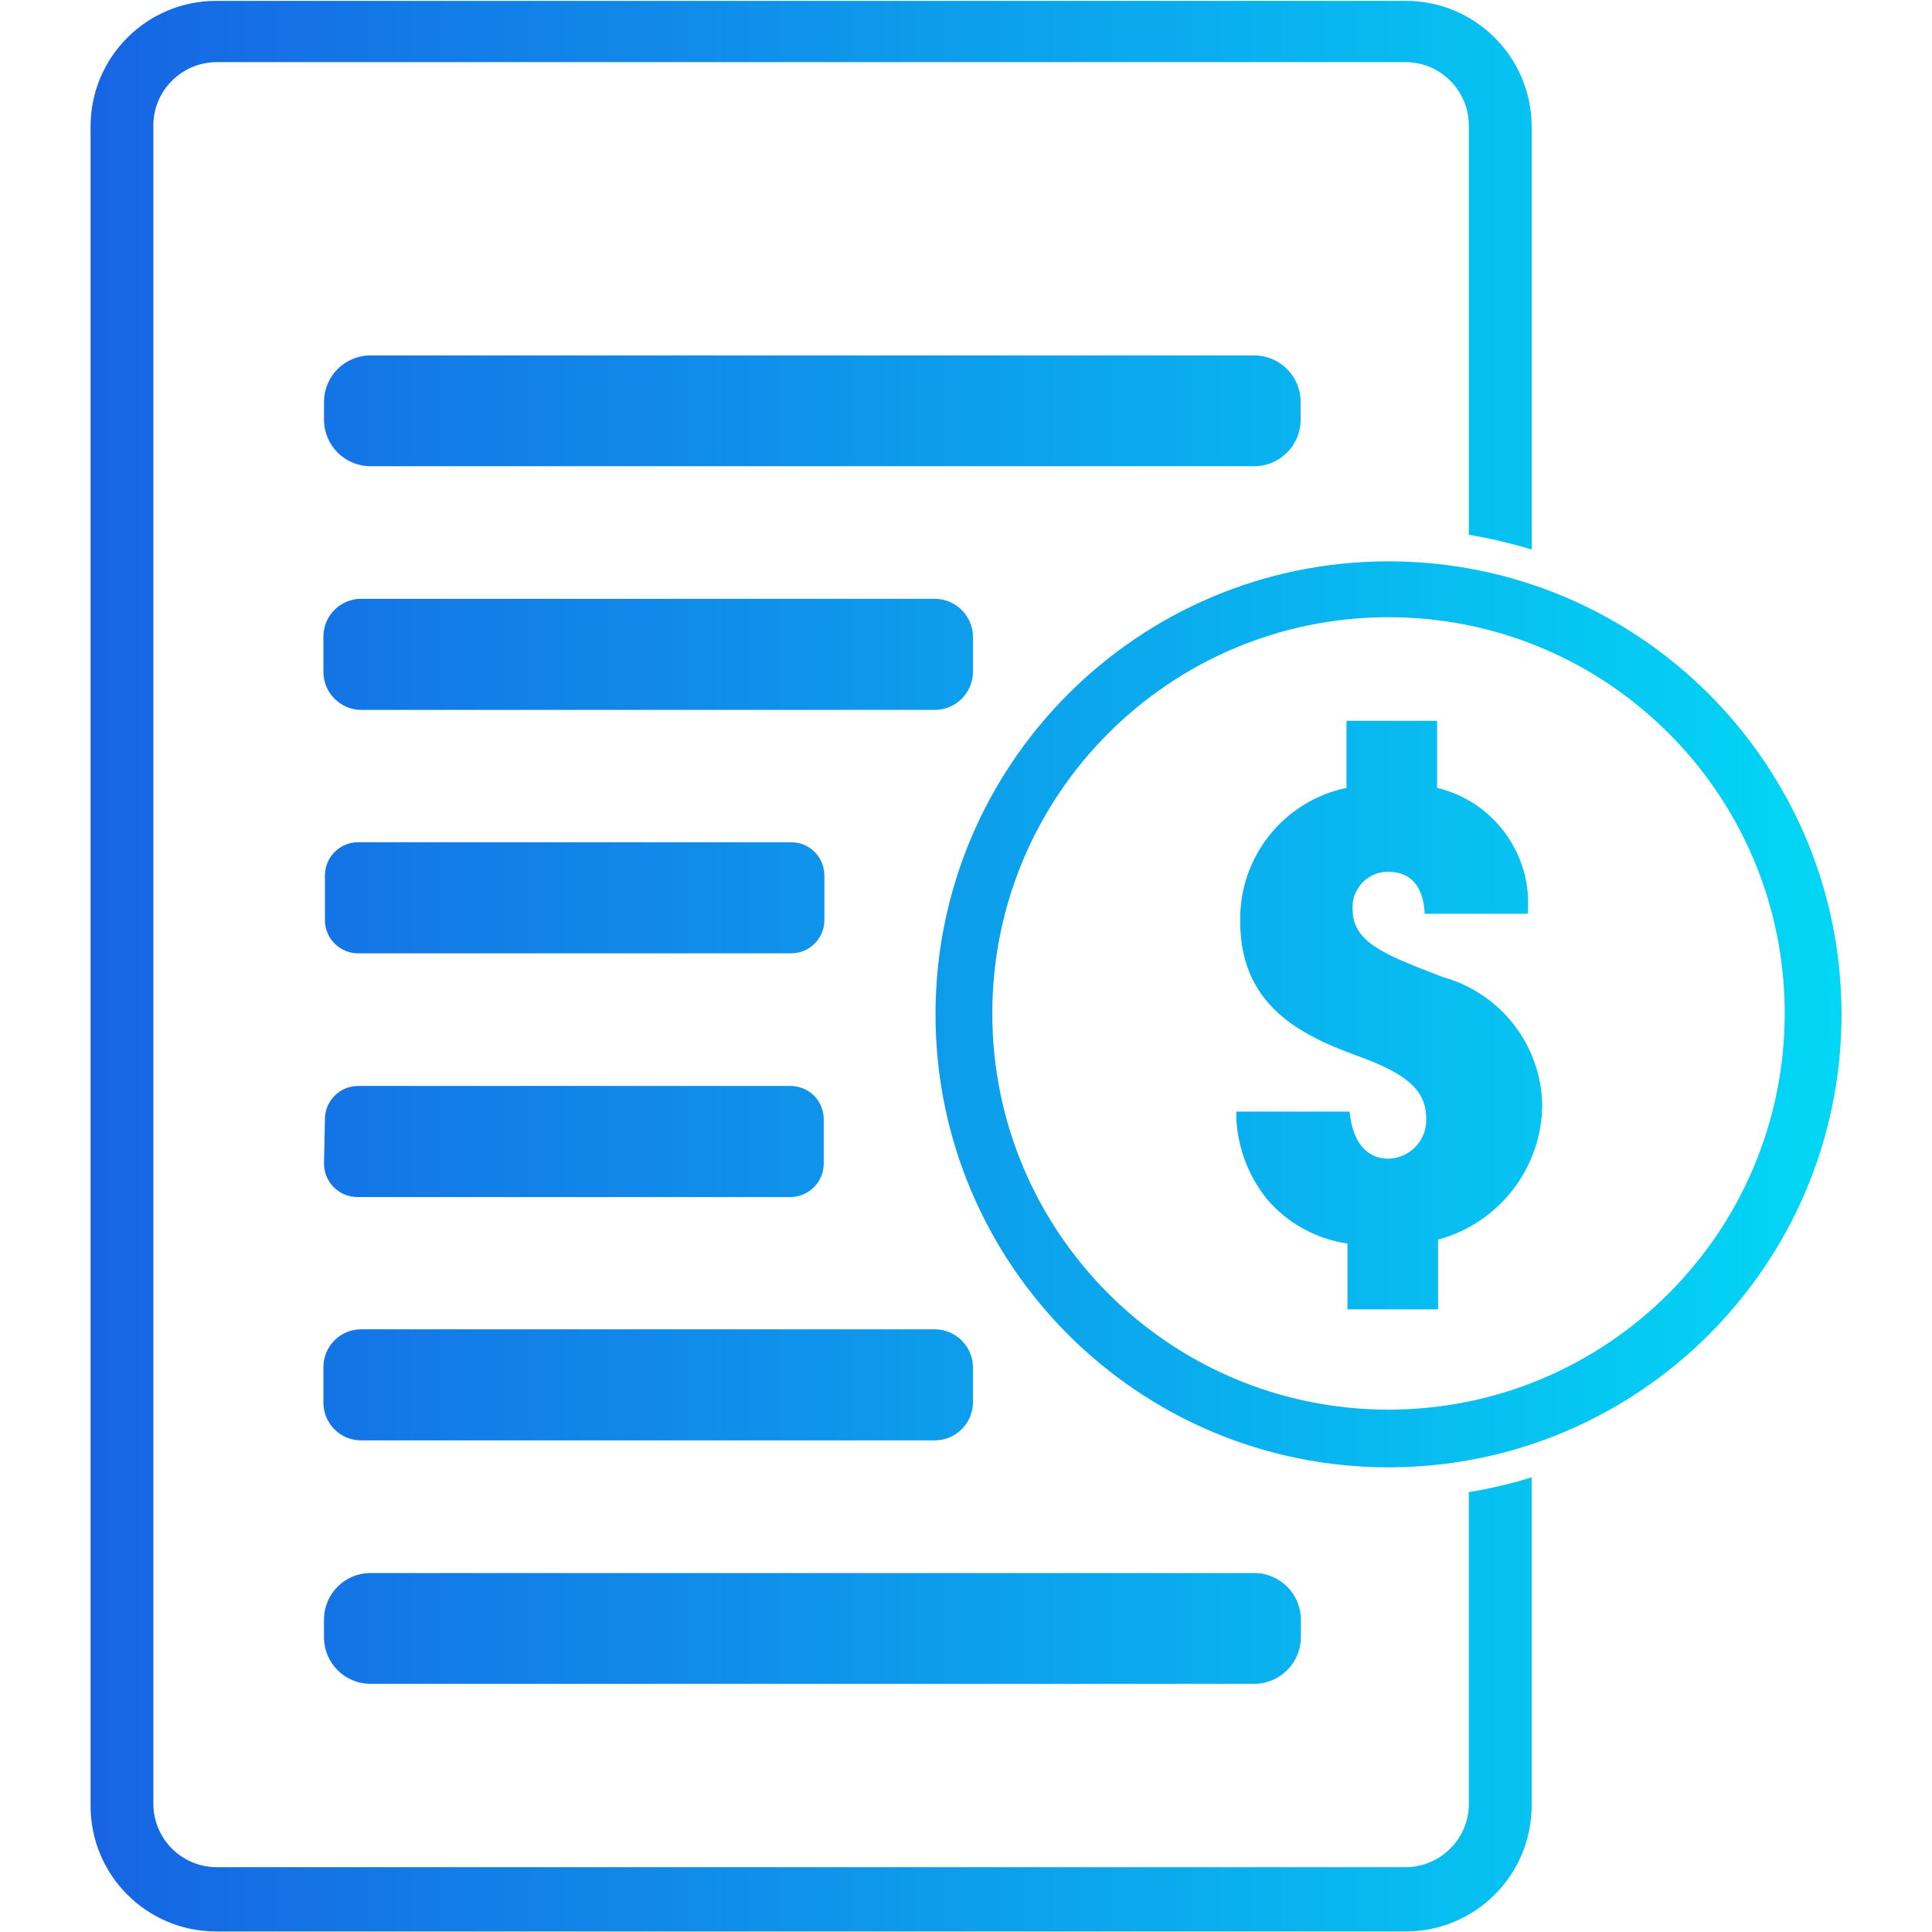 <?xml version="1.0" encoding="UTF-8"?>
<!-- Generator: Adobe Illustrator 24.0.2, SVG Export Plug-In . SVG Version: 6.00 Build 0)  -->
<svg xmlns="http://www.w3.org/2000/svg" xmlns:xlink="http://www.w3.org/1999/xlink" id="Layer_1" x="0px" y="0px" viewBox="0 0 512 512" style="enable-background:new 0 0 512 512;" xml:space="preserve">
<style type="text/css">
	.st0{fill:url(#SVGID_1_);}
	.st1{fill:url(#SVGID_2_);}
	.st2{fill:url(#SVGID_3_);}
	.st3{fill:url(#SVGID_4_);}
	.st4{fill:url(#SVGID_5_);}
	.st5{fill:url(#SVGID_6_);}
	.st6{fill:url(#SVGID_7_);}
	.st7{fill:url(#SVGID_8_);}
	.st8{fill:url(#SVGID_9_);}
</style>
<title>invoice-rgb</title>
<g>
	
		<linearGradient id="SVGID_1_" gradientUnits="userSpaceOnUse" x1="189.249" y1="256.202" x2="662.153" y2="256.202" gradientTransform="matrix(1 0 0 -1 -167.01 365.07)">
		<stop offset="0" style="stop-color:#1764E3"></stop>
		<stop offset="1" style="stop-color:#02D9F5"></stop>
	</linearGradient>
	<path class="st0" d="M344.68,111.23v-4.8c-0.04-6.78-5.55-12.24-12.32-12.24H98.19c-6.78,0-12.28,5.47-12.32,12.24v4.8   c0,6.81,5.52,12.32,12.32,12.32l0,0h234.17C339.17,123.55,344.68,118.04,344.68,111.23z"></path>
	
		<linearGradient id="SVGID_2_" gradientUnits="userSpaceOnUse" x1="189.249" y1="-66.483" x2="662.153" y2="-66.483" gradientTransform="matrix(1 0 0 -1 -167.01 365.07)">
		<stop offset="0" style="stop-color:#1764E3"></stop>
		<stop offset="1" style="stop-color:#02D9F5"></stop>
	</linearGradient>
	<path class="st1" d="M85.86,429.11v4.8c0,6.81,5.52,12.32,12.32,12.32h234.25c6.79-0.04,12.28-5.54,12.32-12.32v-4.8   c-0.09-6.76-5.57-12.2-12.32-12.24H98.19C91.41,416.87,85.91,422.34,85.86,429.11z"></path>
	
		<linearGradient id="SVGID_3_" gradientUnits="userSpaceOnUse" x1="189.249" y1="191.657" x2="662.153" y2="191.657" gradientTransform="matrix(1 0 0 -1 -167.01 365.07)">
		<stop offset="0" style="stop-color:#1764E3"></stop>
		<stop offset="1" style="stop-color:#02D9F5"></stop>
	</linearGradient>
	<path class="st2" d="M257.85,178.05v-9.36c-0.09-5.52-4.56-9.96-10.08-10H95.71c-5.52,0-10,4.48-10,10v9.36   c0,5.54,4.47,10.04,10,10.08h152.06C253.32,188.1,257.81,183.61,257.85,178.05z"></path>
	
		<linearGradient id="SVGID_4_" gradientUnits="userSpaceOnUse" x1="189.249" y1="-1.938" x2="662.153" y2="-1.938" gradientTransform="matrix(1 0 0 -1 -167.01 365.07)">
		<stop offset="0" style="stop-color:#1764E3"></stop>
		<stop offset="1" style="stop-color:#02D9F5"></stop>
	</linearGradient>
	<path class="st3" d="M247.77,352.28H95.71c-5.52,0-10,4.48-10,10c0,0.03,0,0.05,0,0.08v9.36c0,5.52,4.48,10,10,10h152.06   c5.52-0.04,10-4.48,10.08-10v-9.36C257.81,356.82,253.32,352.33,247.77,352.28z"></path>
	
		<linearGradient id="SVGID_5_" gradientUnits="userSpaceOnUse" x1="189.249" y1="127.152" x2="662.153" y2="127.152" gradientTransform="matrix(1 0 0 -1 -167.01 365.07)">
		<stop offset="0" style="stop-color:#1764E3"></stop>
		<stop offset="1" style="stop-color:#02D9F5"></stop>
	</linearGradient>
	<path class="st4" d="M94.91,252.64h114.76c4.86,0,8.8-3.94,8.8-8.8V232c0-4.86-3.94-8.8-8.8-8.8H94.91c-4.86,0-8.8,3.94-8.8,8.8   v11.84C86.1,248.7,90.05,252.64,94.91,252.64z"></path>
	
		<linearGradient id="SVGID_6_" gradientUnits="userSpaceOnUse" x1="189.249" y1="62.567" x2="662.153" y2="62.567" gradientTransform="matrix(1 0 0 -1 -167.01 365.07)">
		<stop offset="0" style="stop-color:#1764E3"></stop>
		<stop offset="1" style="stop-color:#02D9F5"></stop>
	</linearGradient>
	<path class="st5" d="M85.86,308.43c0.04,4.84,3.96,8.76,8.8,8.8h114.84c4.84-0.04,8.76-3.96,8.8-8.8v-11.84   c0-4.86-3.94-8.8-8.8-8.8H94.91c-4.86,0-8.8,3.94-8.8,8.8L85.86,308.43z"></path>
	
		<linearGradient id="SVGID_7_" gradientUnits="userSpaceOnUse" x1="189.249" y1="96.26" x2="662.153" y2="96.26" gradientTransform="matrix(1 0 0 -1 -167.01 365.07)">
		<stop offset="0" style="stop-color:#1764E3"></stop>
		<stop offset="1" style="stop-color:#02D9F5"></stop>
	</linearGradient>
	<path class="st6" d="M367.97,148.76c-66.3,0-120.05,53.75-120.05,120.05s53.75,120.05,120.05,120.05   c66.3,0,120.05-53.75,120.05-120.05v0C488.02,202.51,434.27,148.76,367.97,148.76z M367.97,373.57c-57.99,0-105-47.01-105-105   s47.01-105,105-105c57.99,0,105,47.01,105,105l0,0C472.93,326.54,425.95,373.53,367.97,373.57z"></path>
	
		<linearGradient id="SVGID_8_" gradientUnits="userSpaceOnUse" x1="189.249" y1="96.06" x2="662.153" y2="96.06" gradientTransform="matrix(1 0 0 -1 -167.01 365.07)">
		<stop offset="0" style="stop-color:#1764E3"></stop>
		<stop offset="1" style="stop-color:#02D9F5"></stop>
	</linearGradient>
	<path class="st7" d="M382.46,258.97c-15.53-6-24.01-9.12-24.01-18.09c-0.27-5.16,3.7-9.57,8.86-9.84c0.03,0,0.07,0,0.1,0h0.48   c8.88,0,9.52,8.4,9.68,11.12h27.29c1.38-15.54-8.84-29.74-24.01-33.37v-17.77h-24.01v17.77c-16.7,3.5-28.53,18.4-28.17,35.45   c0,24.01,18.81,31.13,33.29,36.41c12.97,4.96,16.01,9.68,16.01,16.01c0.09,5.6-4.33,10.23-9.92,10.4l0,0   c-9.12,0-10.16-10.16-10.4-12.48h-30.01v1.92c0.4,7.71,3.2,15.09,8,21.13c5.45,6.46,13.08,10.71,21.45,11.92V347h24.01v-18.49   c16.17-4.35,27.47-18.95,27.61-35.69C408.4,276.97,397.73,263.21,382.46,258.97z"></path>
	
		<linearGradient id="SVGID_9_" gradientUnits="userSpaceOnUse" x1="189.249" y1="109.025" x2="662.153" y2="109.025" gradientTransform="matrix(1 0 0 -1 -167.01 365.07)">
		<stop offset="0" style="stop-color:#1764E3"></stop>
		<stop offset="1" style="stop-color:#02D9F5"></stop>
	</linearGradient>
	<path class="st8" d="M389.26,478.09c-0.04,9.22-7.51,16.68-16.73,16.73H57.37c-9.22-0.04-16.68-7.51-16.73-16.73V33.2   c0.04-9.22,7.51-16.68,16.73-16.73h315.16c9.22,0.04,16.68,7.51,16.73,16.73v108.52c5.63,0.95,11.19,2.26,16.65,3.92V33.6   c0-18.43-14.94-33.37-33.37-33.37H57.37C38.99,0.18,24.04,15.05,24,33.44c0,0.05,0,0.11,0,0.16v444.89   c-0.04,18.39,14.83,33.33,33.21,33.37c0.05,0,0.11,0,0.16,0h315.16c18.43,0,33.37-14.94,33.37-33.37V391.5   c-5.45,1.7-11.01,3.01-16.65,3.92V478.09z"></path>
</g>
</svg>